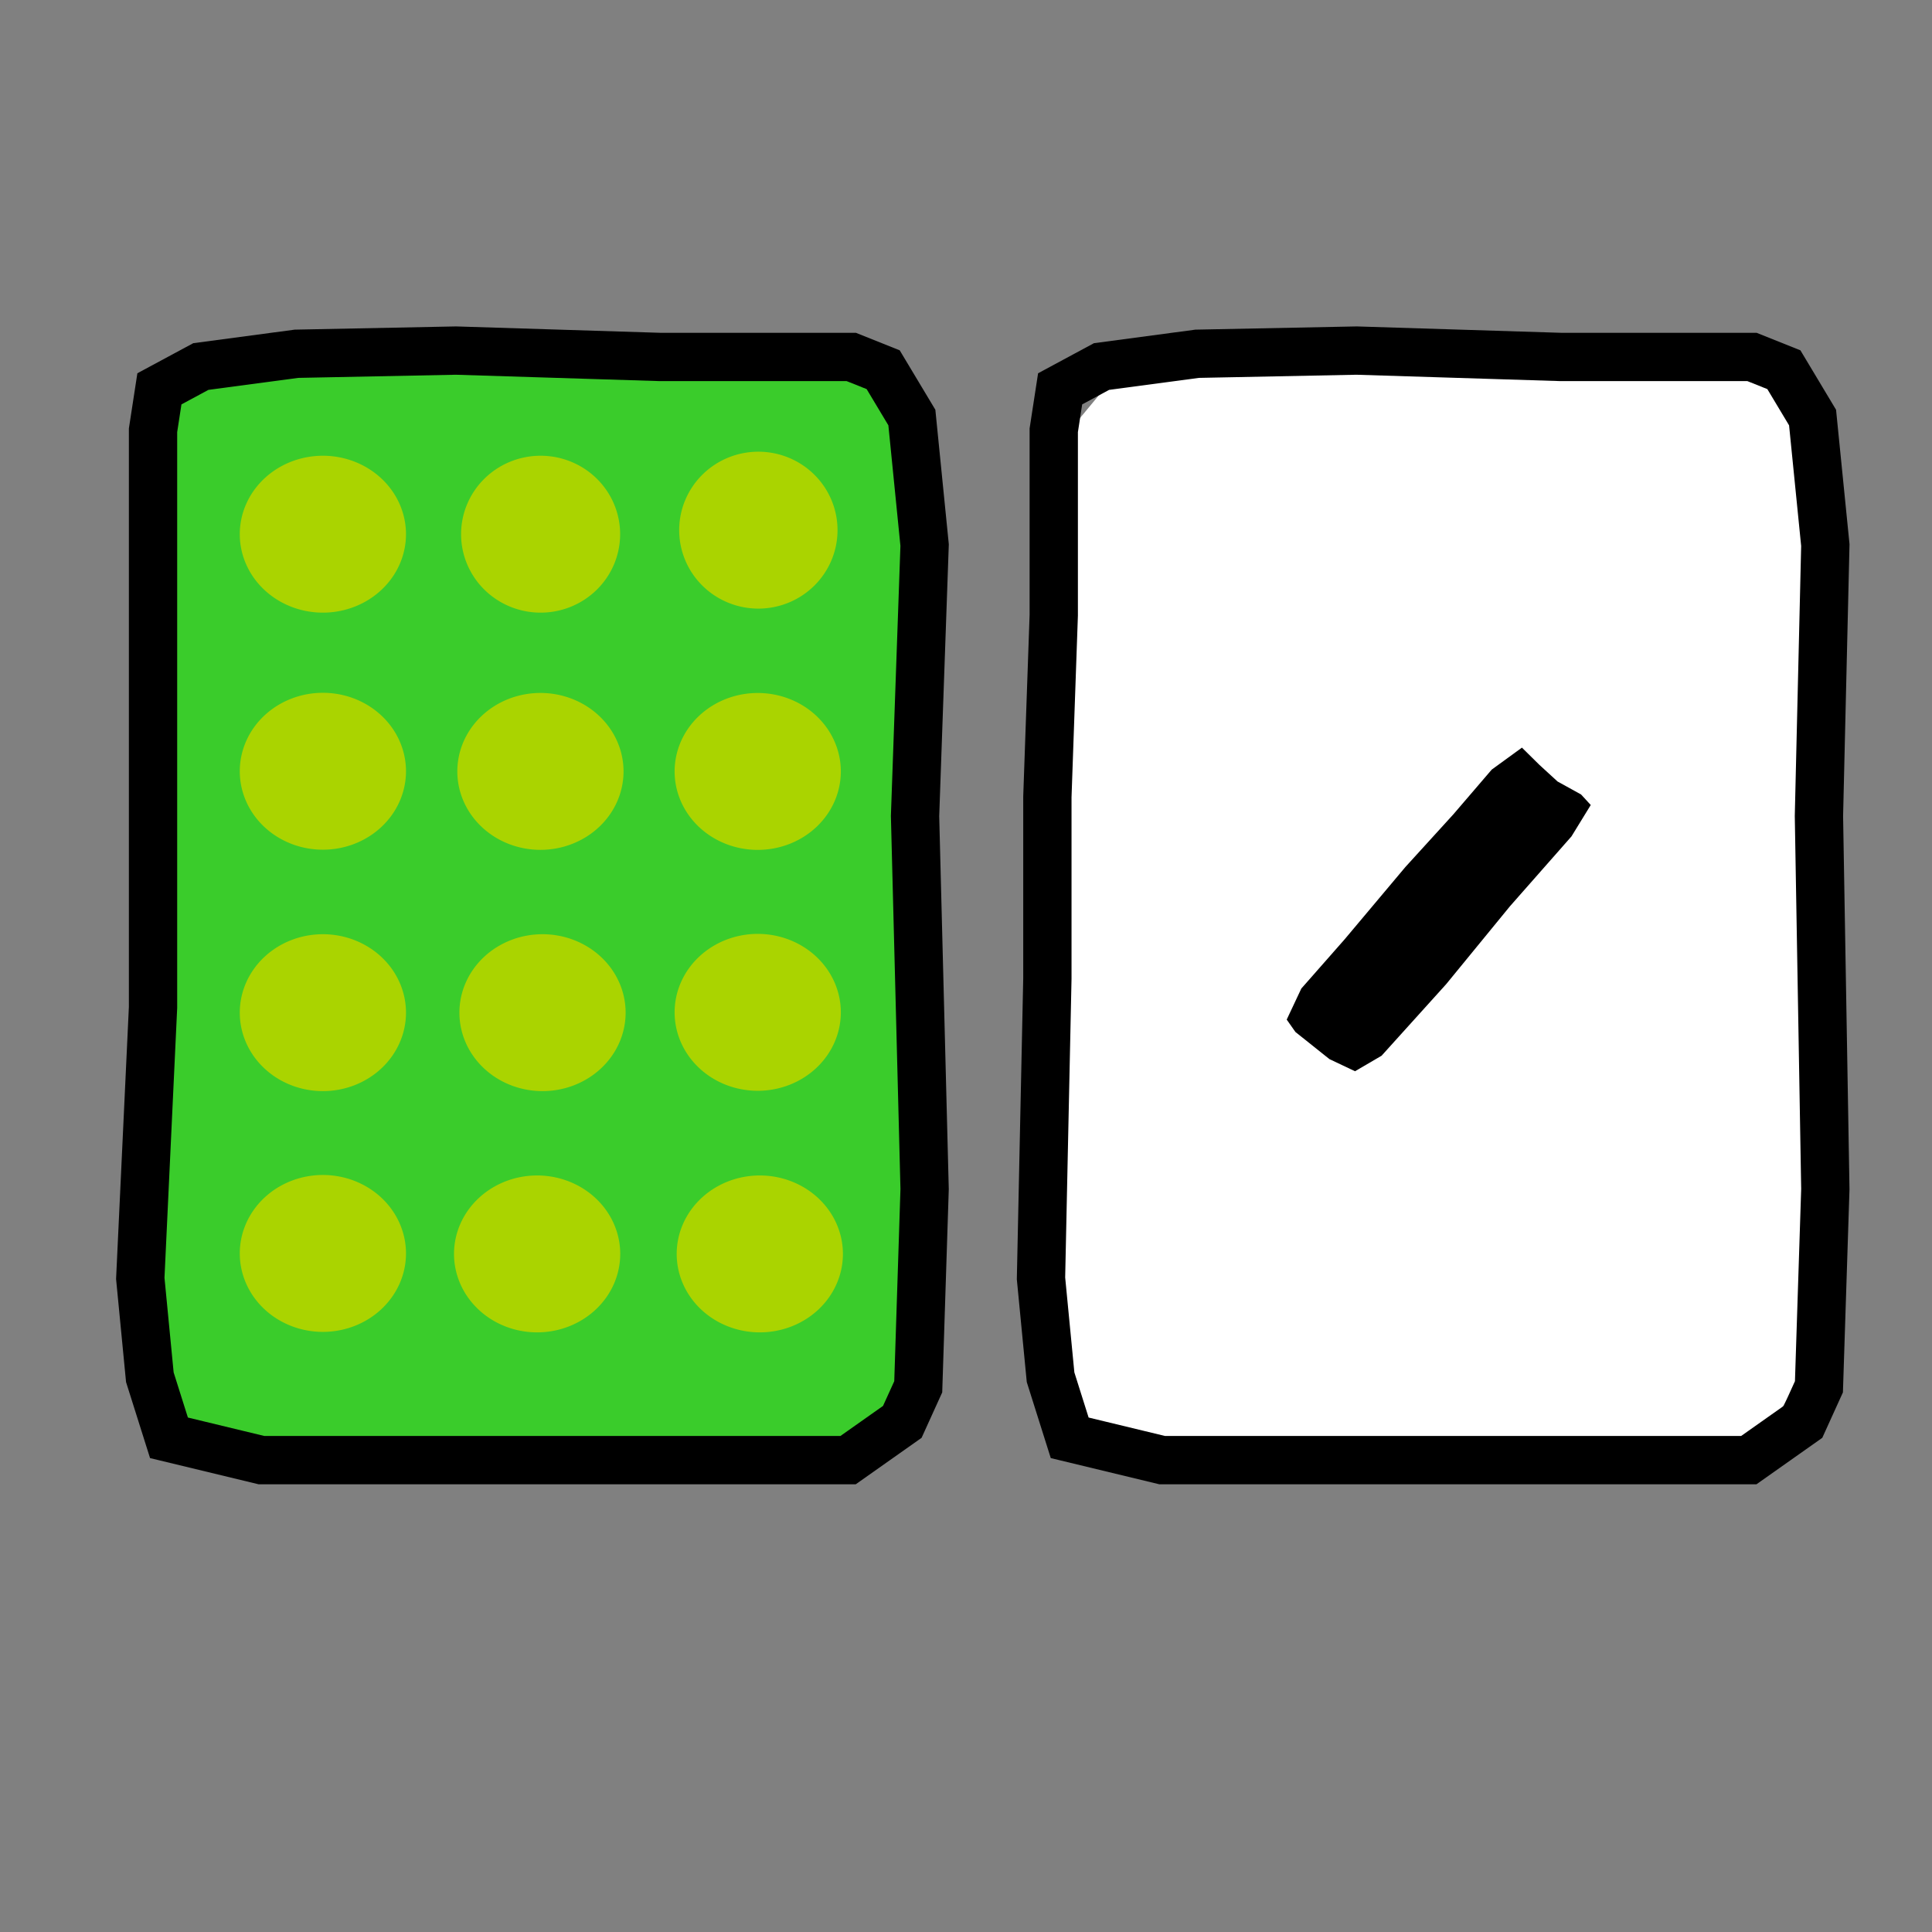 <?xml version="1.0" encoding="UTF-8" standalone="no"?>
<!-- Created with Inkscape (http://www.inkscape.org/) -->
<svg
   xmlns:dc="http://purl.org/dc/elements/1.1/"
   xmlns:cc="http://web.resource.org/cc/"
   xmlns:rdf="http://www.w3.org/1999/02/22-rdf-syntax-ns#"
   xmlns:svg="http://www.w3.org/2000/svg"
   xmlns="http://www.w3.org/2000/svg"
   xmlns:sodipodi="http://sodipodi.sourceforge.net/DTD/sodipodi-0.dtd"
   xmlns:inkscape="http://www.inkscape.org/namespaces/inkscape"
   width="100"
   height="100"
   id="svg1949"
   sodipodi:version="0.32"
   inkscape:version="0.44.1"
   version="1.0"
   sodipodi:docbase="/home/mat/Travaux/Inkscape/Gcompris/boardicons"
   sodipodi:docname="mem_solo_div.svg">
  <rect width="100%" height="100%" fill="#808080" stroke="none"/>
  <defs
     id="defs1951" />
  <sodipodi:namedview
     id="base"
     pagecolor="#ffffff"
     bordercolor="#666666"
     borderopacity="1.0"
     inkscape:pageopacity="0.0"
     inkscape:pageshadow="2"
     inkscape:zoom="6.0595767"
     inkscape:cx="66.491798"
     inkscape:cy="46.226601"
     inkscape:document-units="px"
     inkscape:current-layer="layer1"
     width="100px"
     height="100px"
     inkscape:window-width="1087"
     inkscape:window-height="929"
     inkscape:window-x="40"
     inkscape:window-y="7" />
  <g
     inkscape:label="Calque 1"
     inkscape:groupmode="layer"
     id="layer1">
    <path
       style="fill:white;fill-opacity:1;fill-rule:evenodd;stroke:none;stroke-width:1px;stroke-linecap:butt;stroke-linejoin:miter;stroke-opacity:1"
       d="M 94.01,34.155 L 94.536,49.175 L 93.857,60.462 L 93.953,69.817 L 90.754,75.521 L 81.48,75.07 L 72.145,74.765 L 62.21,75.442 L 56.83,75.07 L 54.57,69.254 L 54.864,54.497 L 53.826,38.497 L 54.584,23.228 L 58.343,18.691 L 68.67,17.704 L 85.139,17.772 L 90.702,18.471 L 94.213,23.786 L 94.01,34.155 z "
       id="path12050"
       sodipodi:nodetypes="ccccccccccccccccccc" />
    <rect
       style="opacity:1;fill:#3acc2b;fill-opacity:1;fill-rule:evenodd;stroke:black;stroke-width:0.838;stroke-linecap:round;stroke-linejoin:round;stroke-miterlimit:4;stroke-dasharray:none;stroke-dashoffset:0;stroke-opacity:1"
       id="rect1878"
       width="39.797"
       height="56.97"
       x="7.482"
       y="18.528"
       rx="4.012"
       ry="3.878" />
    <path
       sodipodi:type="arc"
       style="opacity:1;fill:#aad400;fill-opacity:1;fill-rule:evenodd;stroke:none;stroke-width:3;stroke-linecap:round;stroke-linejoin:round;stroke-miterlimit:4;stroke-dasharray:none;stroke-dashoffset:0;stroke-opacity:1"
       id="path2910"
       sodipodi:cx="-31.541023"
       sodipodi:cy="49.618675"
       sodipodi:rx="18.542299"
       sodipodi:ry="18.542299"
       d="M -12.999 49.619 A 18.542 18.542 0 1 1  -50.083,49.619 A 18.542 18.542 0 1 1  -12.999 49.619 z"
       transform="matrix(0.232,0,0,0.219,24.03,16.783)" />
    <path
       sodipodi:type="arc"
       style="opacity:1;fill:#aad400;fill-opacity:1;fill-rule:evenodd;stroke:none;stroke-width:3;stroke-linecap:round;stroke-linejoin:round;stroke-miterlimit:4;stroke-dasharray:none;stroke-dashoffset:0;stroke-opacity:1"
       id="path2924"
       sodipodi:cx="-31.541023"
       sodipodi:cy="49.618675"
       sodipodi:rx="18.542299"
       sodipodi:ry="18.542299"
       d="M -12.999 49.619 A 18.542 18.542 0 1 1  -50.083,49.619 A 18.542 18.542 0 1 1  -12.999 49.619 z"
       transform="matrix(0.222,0,0,0.219,34.984,16.783)" />
    <path
       sodipodi:type="arc"
       style="opacity:1;fill:#aad400;fill-opacity:1;fill-rule:evenodd;stroke:none;stroke-width:3;stroke-linecap:round;stroke-linejoin:round;stroke-miterlimit:4;stroke-dasharray:none;stroke-dashoffset:0;stroke-opacity:1"
       id="path2926"
       sodipodi:cx="-31.541023"
       sodipodi:cy="49.618675"
       sodipodi:rx="18.542299"
       sodipodi:ry="18.542299"
       d="M -12.999 49.619 A 18.542 18.542 0 1 1  -50.083,49.619 A 18.542 18.542 0 1 1  -12.999 49.619 z"
       transform="matrix(0.221,0,0,0.219,46.223,16.574)" />
    <path
       sodipodi:type="arc"
       style="opacity:1;fill:#aad400;fill-opacity:1;fill-rule:evenodd;stroke:none;stroke-width:3;stroke-linecap:round;stroke-linejoin:round;stroke-miterlimit:4;stroke-dasharray:none;stroke-dashoffset:0;stroke-opacity:1"
       id="path2928"
       sodipodi:cx="-31.541023"
       sodipodi:cy="49.618675"
       sodipodi:rx="18.542299"
       sodipodi:ry="18.542299"
       d="M -12.999 49.619 A 18.542 18.542 0 1 1  -50.083,49.619 A 18.542 18.542 0 1 1  -12.999 49.619 z"
       transform="matrix(0.232,0,0,0.219,24.03,29.053)" />
    <path
       sodipodi:type="arc"
       style="opacity:1;fill:#aad400;fill-opacity:1;fill-rule:evenodd;stroke:none;stroke-width:3;stroke-linecap:round;stroke-linejoin:round;stroke-miterlimit:4;stroke-dasharray:none;stroke-dashoffset:0;stroke-opacity:1"
       id="path2930"
       sodipodi:cx="-31.541023"
       sodipodi:cy="49.618675"
       sodipodi:rx="18.542299"
       sodipodi:ry="18.542299"
       d="M -12.999 49.619 A 18.542 18.542 0 1 1  -50.083,49.619 A 18.542 18.542 0 1 1  -12.999 49.619 z"
       transform="matrix(0.232,0,0,0.219,35.29,29.061)" />
    <path
       sodipodi:type="arc"
       style="opacity:1;fill:#aad400;fill-opacity:1;fill-rule:evenodd;stroke:none;stroke-width:3;stroke-linecap:round;stroke-linejoin:round;stroke-miterlimit:4;stroke-dasharray:none;stroke-dashoffset:0;stroke-opacity:1"
       id="path2932"
       sodipodi:cx="-31.541023"
       sodipodi:cy="49.618675"
       sodipodi:rx="18.542299"
       sodipodi:ry="18.542299"
       d="M -12.999 49.619 A 18.542 18.542 0 1 1  -50.083,49.619 A 18.542 18.542 0 1 1  -12.999 49.619 z"
       transform="matrix(0.232,0,0,0.219,46.537,29.063)" />
    <path
       sodipodi:type="arc"
       style="opacity:1;fill:#aad400;fill-opacity:1;fill-rule:evenodd;stroke:none;stroke-width:3;stroke-linecap:round;stroke-linejoin:round;stroke-miterlimit:4;stroke-dasharray:none;stroke-dashoffset:0;stroke-opacity:1"
       id="path2934"
       sodipodi:cx="-31.541023"
       sodipodi:cy="49.618675"
       sodipodi:rx="18.542299"
       sodipodi:ry="18.542299"
       d="M -12.999 49.619 A 18.542 18.542 0 1 1  -50.083,49.619 A 18.542 18.542 0 1 1  -12.999 49.619 z"
       transform="matrix(0.232,0,0,0.219,24.03,41.549)" />
    <path
       sodipodi:type="arc"
       style="opacity:1;fill:#aad400;fill-opacity:1;fill-rule:evenodd;stroke:none;stroke-width:3;stroke-linecap:round;stroke-linejoin:round;stroke-miterlimit:4;stroke-dasharray:none;stroke-dashoffset:0;stroke-opacity:1"
       id="path2936"
       sodipodi:cx="-31.541023"
       sodipodi:cy="49.618675"
       sodipodi:rx="18.542299"
       sodipodi:ry="18.542299"
       d="M -12.999 49.619 A 18.542 18.542 0 1 1  -50.083,49.619 A 18.542 18.542 0 1 1  -12.999 49.619 z"
       transform="matrix(0.232,0,0,0.219,35.398,41.549)" />
    <path
       sodipodi:type="arc"
       style="opacity:1;fill:#aad400;fill-opacity:1;fill-rule:evenodd;stroke:none;stroke-width:3;stroke-linecap:round;stroke-linejoin:round;stroke-miterlimit:4;stroke-dasharray:none;stroke-dashoffset:0;stroke-opacity:1"
       id="path2938"
       sodipodi:cx="-31.541023"
       sodipodi:cy="49.618675"
       sodipodi:rx="18.542299"
       sodipodi:ry="18.542299"
       d="M -12.999 49.619 A 18.542 18.542 0 1 1  -50.083,49.619 A 18.542 18.542 0 1 1  -12.999 49.619 z"
       transform="matrix(0.232,0,0,0.219,46.537,41.532)" />
    <path
       sodipodi:type="arc"
       style="opacity:1;fill:#aad400;fill-opacity:1;fill-rule:evenodd;stroke:none;stroke-width:3;stroke-linecap:round;stroke-linejoin:round;stroke-miterlimit:4;stroke-dasharray:none;stroke-dashoffset:0;stroke-opacity:1"
       id="path2940"
       sodipodi:cx="-31.541023"
       sodipodi:cy="49.618675"
       sodipodi:rx="18.542299"
       sodipodi:ry="18.542299"
       d="M -12.999 49.619 A 18.542 18.542 0 1 1  -50.083,49.619 A 18.542 18.542 0 1 1  -12.999 49.619 z"
       transform="matrix(0.232,0,0,0.219,24.03,54.011)" />
    <path
       sodipodi:type="arc"
       style="opacity:1;fill:#aad400;fill-opacity:1;fill-rule:evenodd;stroke:none;stroke-width:3;stroke-linecap:round;stroke-linejoin:round;stroke-miterlimit:4;stroke-dasharray:none;stroke-dashoffset:0;stroke-opacity:1"
       id="path2942"
       sodipodi:cx="-31.541023"
       sodipodi:cy="49.618675"
       sodipodi:rx="18.542299"
       sodipodi:ry="18.542299"
       d="M -12.999 49.619 A 18.542 18.542 0 1 1  -50.083,49.619 A 18.542 18.542 0 1 1  -12.999 49.619 z"
       transform="matrix(0.232,0,0,0.219,35.119,54.036)" />
    <path
       sodipodi:type="arc"
       style="opacity:1;fill:#aad400;fill-opacity:1;fill-rule:evenodd;stroke:none;stroke-width:3;stroke-linecap:round;stroke-linejoin:round;stroke-miterlimit:4;stroke-dasharray:none;stroke-dashoffset:0;stroke-opacity:1"
       id="path2944"
       sodipodi:cx="-31.541023"
       sodipodi:cy="49.618675"
       sodipodi:rx="18.542299"
       sodipodi:ry="18.542299"
       d="M -12.999 49.619 A 18.542 18.542 0 1 1  -50.083,49.619 A 18.542 18.542 0 1 1  -12.999 49.619 z"
       transform="matrix(0.232,0,0,0.219,46.645,54.036)" />
    <path
       style="fill:none;fill-opacity:0.75;fill-rule:evenodd;stroke:black;stroke-width:2.5;stroke-linecap:butt;stroke-linejoin:miter;stroke-miterlimit:4;stroke-dasharray:none;stroke-opacity:1"
       d="M 7.921,22.272 L 7.921,31.843 L 7.921,41.25 L 7.921,52.142 L 7.261,66.169 L 7.756,71.285 L 8.746,74.421 L 13.532,75.576 L 32.841,75.576 L 43.897,75.576 L 46.703,73.596 L 47.528,71.78 L 47.858,61.548 L 47.363,42.24 L 47.858,28.213 L 47.198,21.612 L 45.713,19.136 L 44.062,18.476 L 34.161,18.476 L 23.599,18.146 L 15.348,18.311 L 10.397,18.971 L 8.251,20.126 L 7.921,22.272 z "
       id="path1970"
       sodipodi:nodetypes="cccccccccccccccccccccccc" />
    <path
       style="fill:none;fill-opacity:0.75;fill-rule:evenodd;stroke:black;stroke-width:2.5;stroke-linecap:butt;stroke-linejoin:miter;stroke-miterlimit:4;stroke-dasharray:none;stroke-opacity:1"
       d="M 54.542,22.272 L 54.542,31.843 L 54.212,41.25 L 54.212,50.657 L 53.882,66.169 L 54.377,71.285 L 55.367,74.421 L 60.153,75.576 L 79.461,75.576 L 90.518,75.576 L 93.323,73.596 L 94.148,71.78 L 94.479,61.548 L 94.148,42.24 L 94.479,28.213 L 93.818,21.612 L 92.333,19.136 L 90.683,18.476 L 80.781,18.476 L 70.219,18.146 L 61.968,18.311 L 57.017,18.971 L 54.872,20.126 L 54.542,22.272 z "
       id="path2857"
       sodipodi:nodetypes="cccccccccccccccccccccccc" />
    <g
       id="g4810"
       transform="translate(74.593,-15.513)">
      <path
         id="path22162"
         d="M 37.609,70.359 L 38.897,63.918 L 43.682,59.317 L 51.411,56.372 L 57.485,59.869 L 59.141,64.838 L 57.301,73.119 L 53.436,78.825 L 61.534,77.72 L 62.454,81.033 L 61.534,88.211 L 39.817,87.29 L 40.001,78.825 L 41.842,77.168 L 44.786,75.512 L 37.609,70.359 z "
         style="fill:#ff7bff;fill-opacity:1;fill-rule:evenodd;stroke:none;stroke-width:1px;stroke-linecap:butt;stroke-linejoin:miter;stroke-opacity:1" />
      <path
         style="font-size:37.95px;font-style:normal;font-variant:normal;font-weight:normal;font-stretch:normal;text-align:start;line-height:100%;writing-mode:lr-tb;text-anchor:start;fill:black;fill-opacity:1;stroke:none;stroke-width:1px;stroke-linecap:butt;stroke-linejoin:miter;stroke-opacity:1;font-family:Indigo Joker"
         d="M 64.209,79.79 C 64.209,79.717 64.196,79.947 64.17,80.48 C 64.143,81.278 64.117,82.645 64.09,84.581 C 64.038,85.307 63.958,86.299 63.852,87.557 C 63.852,88.041 63.747,88.743 63.535,89.662 C 63.456,89.832 62.754,89.977 61.432,90.098 C 60.374,90.194 59.448,90.243 58.654,90.243 L 45.162,90.025 C 45.083,90.025 44.871,89.989 44.527,89.916 C 44.184,89.868 43.959,89.844 43.853,89.844 C 43.086,89.795 42.305,89.747 41.512,89.698 C 40.506,89.602 39.739,89.432 39.21,89.19 C 38.681,88.948 38.416,88.21 38.416,86.976 C 38.416,86.928 38.456,86.48 38.536,85.633 C 38.641,84.787 38.707,84.17 38.734,83.782 C 38.787,82.96 38.827,82.137 38.853,81.314 C 38.932,80.177 39.157,79.282 39.528,78.629 C 39.528,78.362 39.633,78.012 39.845,77.576 C 40.03,77.382 40.361,77.165 40.837,76.923 C 41.313,76.657 41.631,76.463 41.789,76.342 C 41.366,76.003 40.533,75.519 39.289,74.89 C 38.152,74.31 37.345,73.813 36.869,73.402 C 36.155,72.773 35.797,72.071 35.797,71.297 C 35.797,71.394 35.864,71.091 35.996,70.39 C 36.181,69.47 36.684,67.97 37.504,65.889 C 38.35,63.784 39.739,61.667 41.67,59.538 C 43.734,57.215 45.665,55.811 47.464,55.327 C 47.781,55.182 48.244,55.013 48.853,54.819 C 49.541,54.698 50.387,54.638 51.392,54.638 C 53.535,54.638 55.493,55.182 57.265,56.271 C 59.038,57.36 60.162,58.667 60.638,60.191 C 61.088,61.57 61.313,62.973 61.313,64.401 C 61.313,66.288 60.823,68.527 59.845,71.116 C 58.971,73.438 58.046,75.193 57.067,76.378 C 57.067,76.548 57.212,76.632 57.503,76.632 C 57.609,76.632 58.363,76.56 59.765,76.415 C 61.194,76.245 61.961,76.161 62.067,76.161 C 62.596,76.161 62.966,76.221 63.178,76.342 C 63.495,76.511 63.76,77.056 63.971,77.975 C 64.13,78.701 64.209,79.306 64.209,79.79 M 61.471,82.294 C 61.471,82.198 61.432,81.968 61.352,81.605 C 61.299,81.218 61.26,80.951 61.233,80.806 C 61.18,80.371 61.022,80.068 60.757,79.899 C 60.519,79.705 60.083,79.609 59.448,79.609 L 50.44,80.879 C 49.937,80.685 49.686,80.455 49.686,80.189 C 49.686,80.092 50.149,79.621 51.075,78.774 C 52.16,77.782 52.9,77.056 53.297,76.596 C 53.694,76.112 54.183,75.423 54.765,74.527 C 55.744,73.075 56.419,71.745 56.789,70.535 C 56.948,69.978 57.12,69.059 57.305,67.776 C 57.49,66.639 57.583,65.962 57.583,65.744 C 57.583,64.413 57.278,63.143 56.67,61.933 C 55.903,60.384 54.818,59.429 53.416,59.066 C 52.702,58.872 51.736,58.775 50.519,58.775 C 50.361,58.775 49.911,58.848 49.17,58.993 C 48.429,59.138 48.033,59.211 47.98,59.211 C 46.313,59.356 44.527,60.348 42.623,62.187 C 40.744,64.026 39.752,65.732 39.647,67.305 C 39.62,67.498 39.514,67.897 39.329,68.502 C 39.144,69.107 39.051,69.446 39.051,69.519 C 39.051,70.293 39.104,70.753 39.21,70.898 C 39.739,71.575 40.48,72.12 41.432,72.531 C 42.252,72.87 43.072,73.209 43.893,73.547 C 43.972,73.475 44.051,73.39 44.131,73.293 C 44.422,71.285 44.66,70.063 44.845,69.627 C 45.427,68.127 45.956,67.099 46.432,66.542 C 47.12,65.792 48.059,65.417 49.25,65.417 C 50.44,65.417 51.313,66.107 51.869,67.486 C 52.239,68.406 52.424,69.41 52.424,70.499 C 52.424,71.95 52.173,73.051 51.67,73.801 C 51.458,74.092 50.678,74.672 49.329,75.544 C 48.72,76.003 47.808,76.584 46.591,77.286 C 45.665,77.552 44.369,77.963 42.702,78.52 C 42.464,78.616 42.213,79.197 41.948,80.262 C 41.684,81.326 41.551,82.198 41.551,82.875 L 41.551,86.323 C 41.842,86.589 42.16,86.722 42.504,86.722 C 42.557,86.722 43.02,86.686 43.893,86.613 C 44.766,86.565 45.348,86.529 45.639,86.505 C 46.3,86.505 47.252,86.517 48.496,86.541 C 49.871,86.565 50.48,86.577 50.321,86.577 C 52.437,86.577 55.916,86.347 60.757,85.888 C 60.969,85.863 61.141,85.355 61.273,84.363 C 61.405,83.565 61.471,82.875 61.471,82.294"
         id="text18346" />
    </g>
    <path
       style="fill:black;fill-opacity:1;fill-rule:evenodd;stroke:none;stroke-width:1px;stroke-linecap:butt;stroke-linejoin:miter;stroke-opacity:1"
       d="M 69.592,48.626 L 72.742,44.877 L 75.225,42.15 L 77.212,39.834 L 78.775,38.697 L 79.679,39.589 L 80.62,40.451 L 81.836,41.122 L 82.337,41.667 L 81.339,43.292 L 78.156,46.907 L 74.852,50.942 L 71.51,54.644 L 70.136,55.447 L 68.812,54.82 L 67.051,53.415 L 66.6,52.774 L 67.356,51.167 L 69.592,48.626 z "
       id="path12116"
       sodipodi:nodetypes="ccccccccccccccccccc" />
  </g>
</svg>
